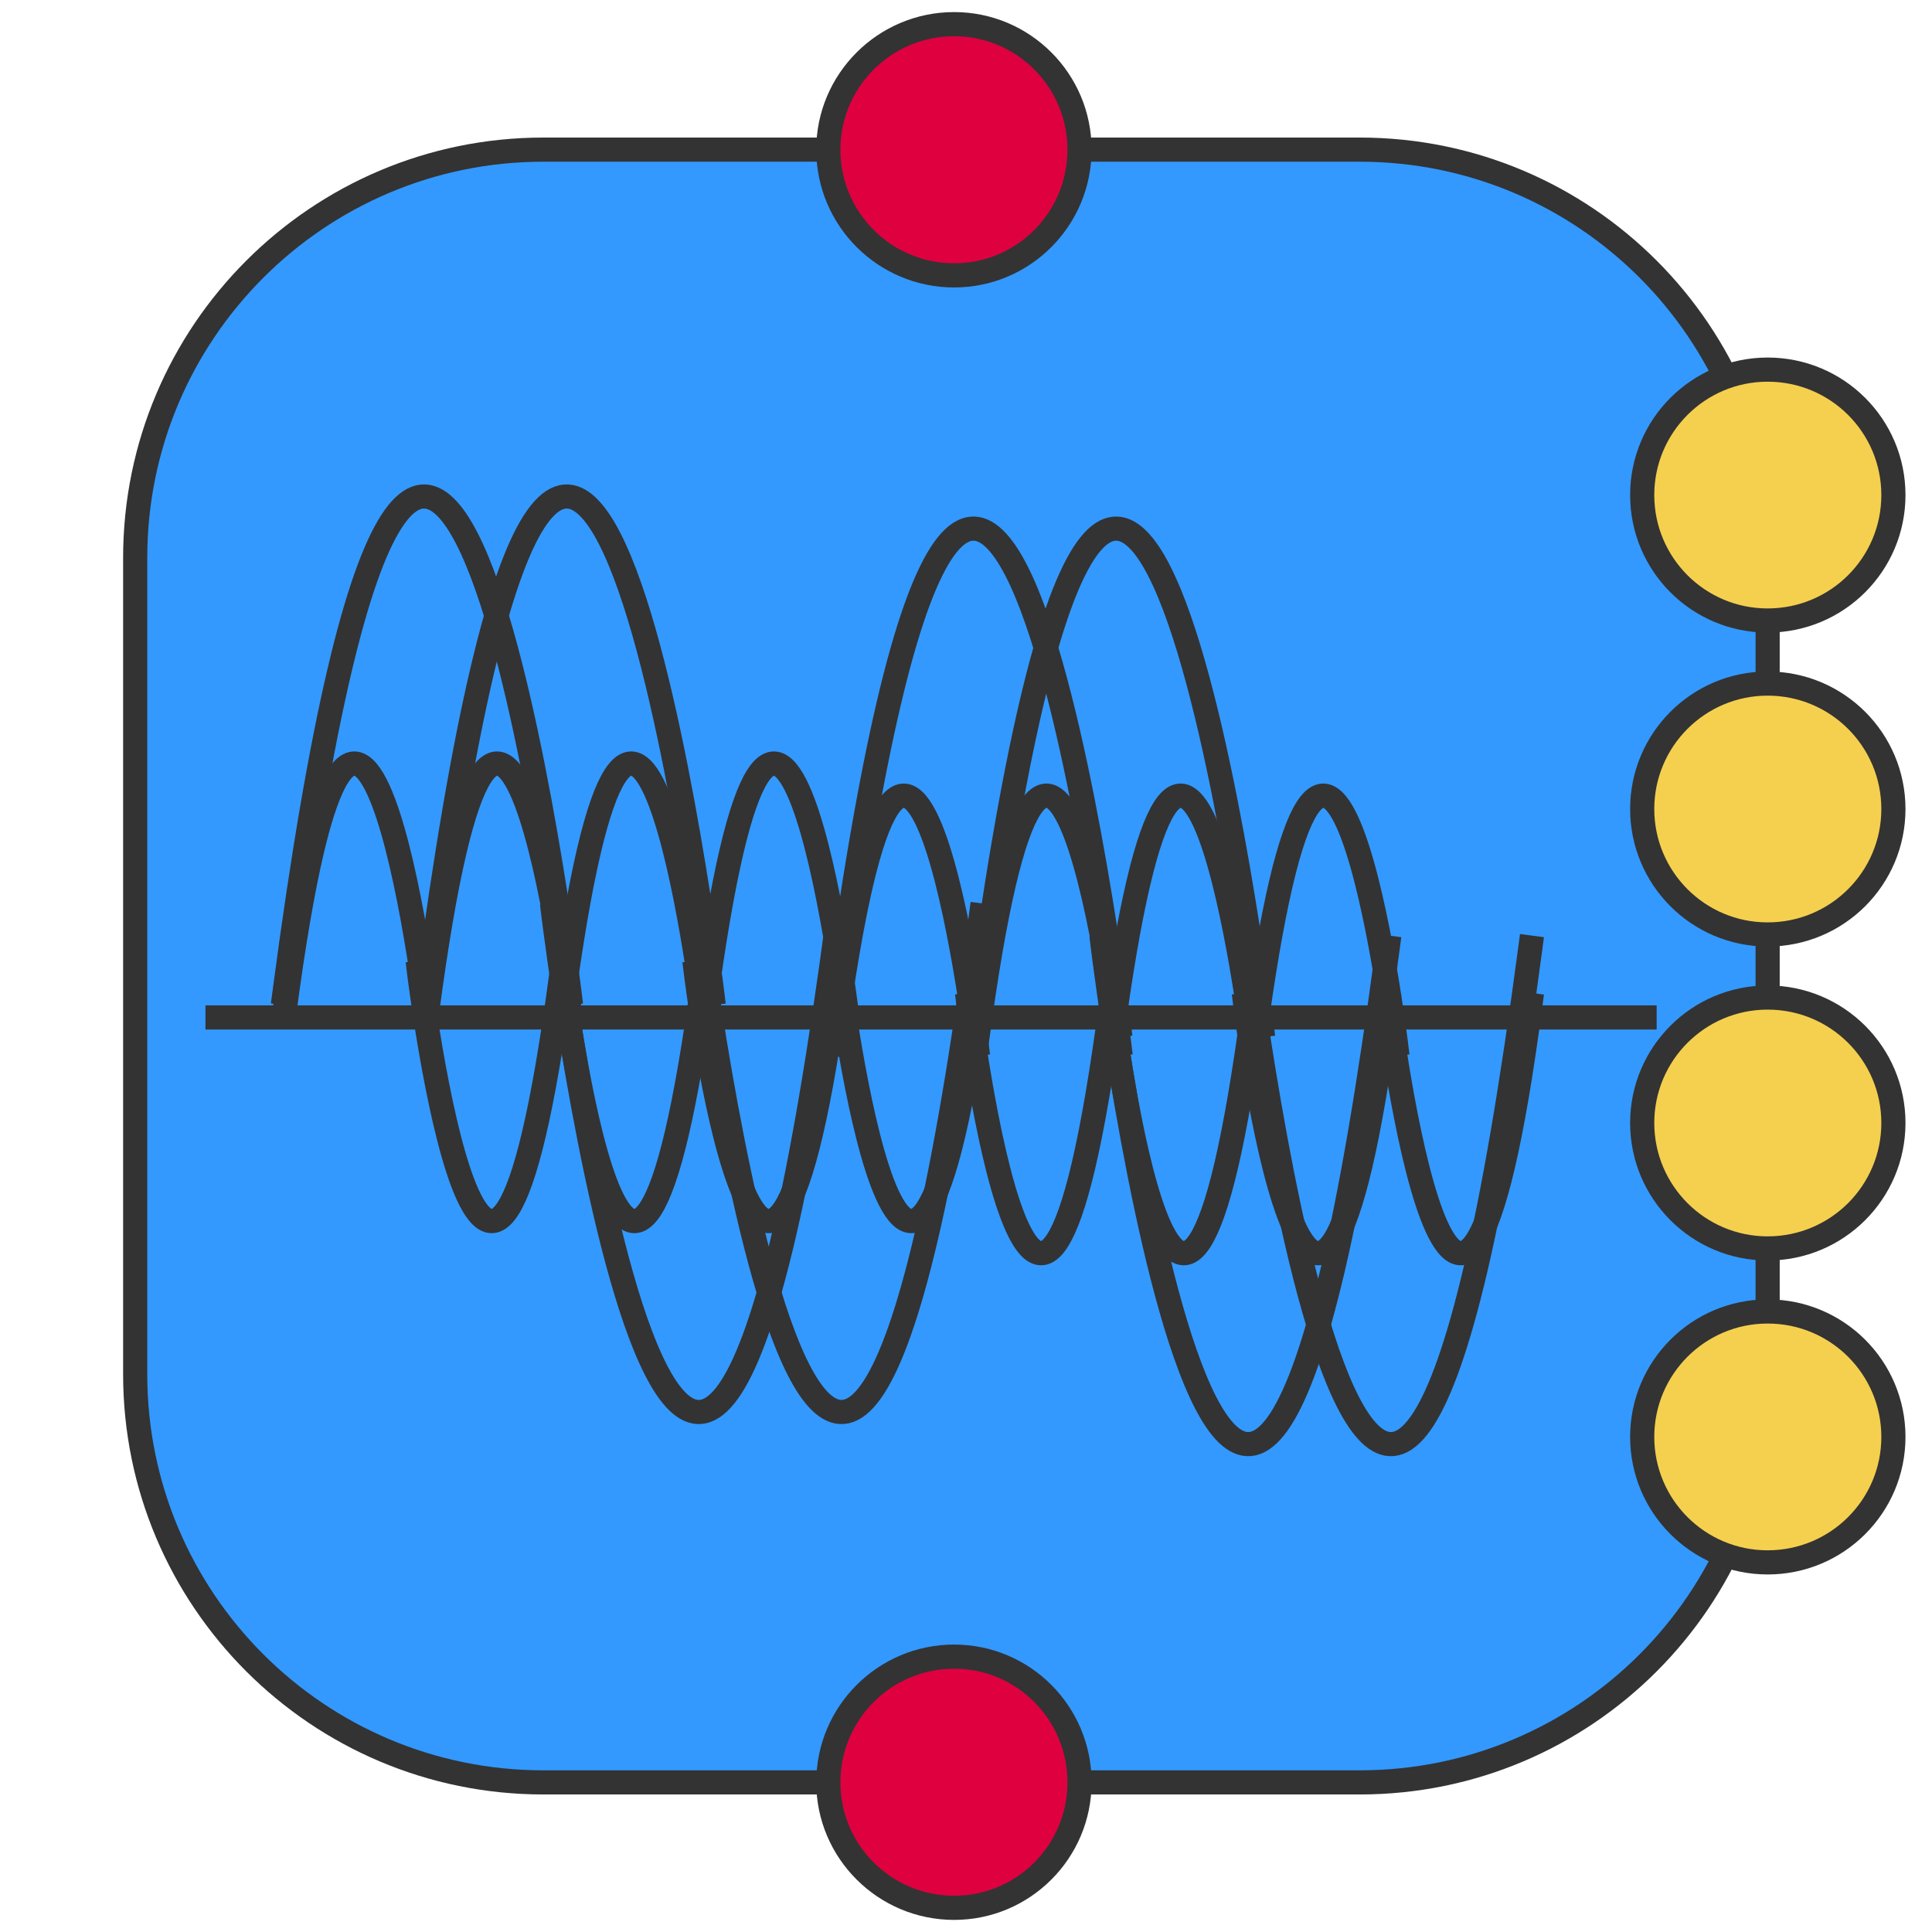 <?xml version="1.0" encoding="utf-8"?>
<!-- Generator: Adobe Illustrator 13.0.0, SVG Export Plug-In . SVG Version: 6.00 Build 14576)  -->
<!DOCTYPE svg PUBLIC "-//W3C//DTD SVG 1.1//EN" "http://www.w3.org/Graphics/SVG/1.1/DTD/svg11.dtd">
<svg version="1.1" id="Layer_1" xmlns="http://www.w3.org/2000/svg" xmlns:xlink="http://www.w3.org/1999/xlink" x="0px" y="0px"
	 width="80px" height="80px" viewBox="0 0 80 80" enable-background="new 0 0 80 80" xml:space="preserve">
<g>
	
		<path fill-rule="evenodd" clip-rule="evenodd" fill="#3399FF" stroke="#333333" stroke-linecap="round" stroke-linejoin="round" d="
		M5.598,23.098c0-9.332,7.571-16.902,16.902-16.902h33.804c9.332,0,16.89,7.571,16.89,16.902v33.806
		c0,9.331-7.558,16.901-16.89,16.901H22.5c-9.332,0-16.902-7.57-16.902-16.901V23.098z"/>
</g>
<path fill-rule="evenodd" clip-rule="evenodd" fill="#F5D04E" stroke="#333333" stroke-linecap="round" stroke-linejoin="round" d="
	M68,20.5c0-2.869,2.326-5.195,5.194-5.195c2.881,0,5.208,2.327,5.208,5.195c0,2.868-2.327,5.194-5.208,5.194
	C70.326,25.695,68,23.369,68,20.5z"/>
<path fill-rule="evenodd" clip-rule="evenodd" fill="#F5D04E" stroke="#333333" stroke-linecap="round" stroke-linejoin="round" d="
	M68,33.5c0-2.869,2.326-5.195,5.194-5.195c2.881,0,5.208,2.327,5.208,5.195c0,2.868-2.327,5.194-5.208,5.194
	C70.326,38.695,68,36.368,68,33.5z"/>
<path fill-rule="evenodd" clip-rule="evenodd" fill="#F5D04E" stroke="#333333" stroke-linecap="round" stroke-linejoin="round" d="
	M68,46.499c0-2.867,2.326-5.193,5.194-5.193c2.881,0,5.208,2.326,5.208,5.193c0,2.868-2.327,5.196-5.208,5.196
	C70.326,51.695,68,49.367,68,46.499z"/>
<path fill-rule="evenodd" clip-rule="evenodd" fill="#F5D04E" stroke="#333333" stroke-linecap="round" stroke-linejoin="round" d="
	M68,59.5c0-2.869,2.326-5.195,5.194-5.195c2.881,0,5.208,2.326,5.208,5.195c0,2.868-2.327,5.195-5.208,5.195
	C70.326,64.695,68,62.368,68,59.5z"/>
<path fill-rule="evenodd" clip-rule="evenodd" fill="#DF0040" stroke="#333333" stroke-linecap="round" stroke-linejoin="round" d="
	M34.299,6.195C34.299,3.327,36.638,1,39.507,1c2.868,0,5.194,2.327,5.194,5.195c0,2.88-2.326,5.208-5.194,5.208
	C36.638,11.403,34.299,9.076,34.299,6.195z"/>
<path fill-rule="evenodd" clip-rule="evenodd" fill="#DF0040" stroke="#333333" stroke-linecap="round" stroke-linejoin="round" d="
	M34.299,73.805c0-2.881,2.339-5.207,5.208-5.207c2.868,0,5.194,2.326,5.194,5.207c0,2.868-2.326,5.194-5.194,5.194
	C36.638,78.999,34.299,76.673,34.299,73.805z"/>
<line fill-rule="evenodd" clip-rule="evenodd" fill="none" stroke="#333333" stroke-linecap="square" stroke-linejoin="round" x1="9.008" y1="42.13" x2="68.099" y2="42.13"/>
<g>
	<g>
		<g>
			
				<path fill-rule="evenodd" clip-rule="evenodd" fill="none" stroke="#333333" stroke-linecap="square" stroke-linejoin="round" d="
				M11.778,41.12c6.118-46.263,11.806,0,11.806,0"/>
			
				<path fill-rule="evenodd" clip-rule="evenodd" fill="none" stroke="#333333" stroke-linecap="square" stroke-linejoin="round" d="
				M34.712,37.907c-6.119,46.263-11.794,0-11.794,0"/>
		</g>
		<g>
			
				<path fill-rule="evenodd" clip-rule="evenodd" fill="none" stroke="#333333" stroke-linecap="square" stroke-linejoin="round" d="
				M11.778,41.896c3.065-23.131,5.909,0,5.909,0"/>
			
				<path fill-rule="evenodd" clip-rule="evenodd" fill="none" stroke="#333333" stroke-linecap="square" stroke-linejoin="round" d="
				M23.251,40.283c-3.065,23.131-5.896,0-5.896,0"/>
		</g>
		<g>
			
				<path fill-rule="evenodd" clip-rule="evenodd" fill="none" stroke="#333333" stroke-linecap="square" stroke-linejoin="round" d="
				M34.712,40.283c-3.053,23.131-5.897,0-5.897,0"/>
			
				<path fill-rule="evenodd" clip-rule="evenodd" fill="none" stroke="#333333" stroke-linecap="square" stroke-linejoin="round" d="
				M23.251,41.896c3.053-23.131,5.897,0,5.897,0"/>
		</g>
	</g>
	<g>
		<g>
			
				<path fill-rule="evenodd" clip-rule="evenodd" fill="none" stroke="#333333" stroke-linecap="square" stroke-linejoin="round" d="
				M34.528,42.45c6.119-46.263,11.805,0,11.805,0"/>
			
				<path fill-rule="evenodd" clip-rule="evenodd" fill="none" stroke="#333333" stroke-linecap="square" stroke-linejoin="round" d="
				M57.463,39.237c-6.119,46.263-11.794,0-11.794,0"/>
		</g>
		<g>
			
				<path fill-rule="evenodd" clip-rule="evenodd" fill="none" stroke="#333333" stroke-linecap="square" stroke-linejoin="round" d="
				M34.528,43.226c3.065-23.132,5.909,0,5.909,0"/>
			
				<path fill-rule="evenodd" clip-rule="evenodd" fill="none" stroke="#333333" stroke-linecap="square" stroke-linejoin="round" d="
				M46.001,41.613c-3.065,23.131-5.897,0-5.897,0"/>
		</g>
		<g>
			
				<path fill-rule="evenodd" clip-rule="evenodd" fill="none" stroke="#333333" stroke-linecap="square" stroke-linejoin="round" d="
				M57.463,41.613c-3.054,23.131-5.898,0-5.898,0"/>
			
				<path fill-rule="evenodd" clip-rule="evenodd" fill="none" stroke="#333333" stroke-linecap="square" stroke-linejoin="round" d="
				M46.001,43.226c3.054-23.132,5.896,0,5.896,0"/>
		</g>
	</g>
</g>
<g>
	<g>
		<g>
			
				<path fill-rule="evenodd" clip-rule="evenodd" fill="none" stroke="#333333" stroke-linecap="square" stroke-linejoin="round" d="
				M17.687,41.12c6.119-46.263,11.806,0,11.806,0"/>
			
				<path fill-rule="evenodd" clip-rule="evenodd" fill="none" stroke="#333333" stroke-linecap="square" stroke-linejoin="round" d="
				M40.621,37.907c-6.118,46.263-11.793,0-11.793,0"/>
		</g>
		<g>
			
				<path fill-rule="evenodd" clip-rule="evenodd" fill="none" stroke="#333333" stroke-linecap="square" stroke-linejoin="round" d="
				M17.687,41.896c3.066-23.131,5.909,0,5.909,0"/>
			
				<path fill-rule="evenodd" clip-rule="evenodd" fill="none" stroke="#333333" stroke-linecap="square" stroke-linejoin="round" d="
				M29.16,40.283c-3.065,23.131-5.896,0-5.896,0"/>
		</g>
		<g>
			
				<path fill-rule="evenodd" clip-rule="evenodd" fill="none" stroke="#333333" stroke-linecap="square" stroke-linejoin="round" d="
				M40.621,40.283c-3.053,23.131-5.897,0-5.897,0"/>
			
				<path fill-rule="evenodd" clip-rule="evenodd" fill="none" stroke="#333333" stroke-linecap="square" stroke-linejoin="round" d="
				M29.16,41.896c3.053-23.131,5.897,0,5.897,0"/>
		</g>
	</g>
	<g>
		<g>
			
				<path fill-rule="evenodd" clip-rule="evenodd" fill="none" stroke="#333333" stroke-linecap="square" stroke-linejoin="round" d="
				M40.437,42.45c6.118-46.263,11.806,0,11.806,0"/>
			
				<path fill-rule="evenodd" clip-rule="evenodd" fill="none" stroke="#333333" stroke-linecap="square" stroke-linejoin="round" d="
				M63.37,39.237c-6.116,46.263-11.793,0-11.793,0"/>
		</g>
		<g>
			
				<path fill-rule="evenodd" clip-rule="evenodd" fill="none" stroke="#333333" stroke-linecap="square" stroke-linejoin="round" d="
				M40.437,43.226c3.066-23.132,5.908,0,5.908,0"/>
			
				<path fill-rule="evenodd" clip-rule="evenodd" fill="none" stroke="#333333" stroke-linecap="square" stroke-linejoin="round" d="
				M51.91,41.613c-3.064,23.131-5.897,0-5.897,0"/>
		</g>
		<g>
			
				<path fill-rule="evenodd" clip-rule="evenodd" fill="none" stroke="#333333" stroke-linecap="square" stroke-linejoin="round" d="
				M63.37,41.613c-3.052,23.131-5.896,0-5.896,0"/>
			
				<path fill-rule="evenodd" clip-rule="evenodd" fill="none" stroke="#333333" stroke-linecap="square" stroke-linejoin="round" d="
				M51.91,43.226c3.052-23.132,5.896,0,5.896,0"/>
		</g>
	</g>
</g>
</svg>
